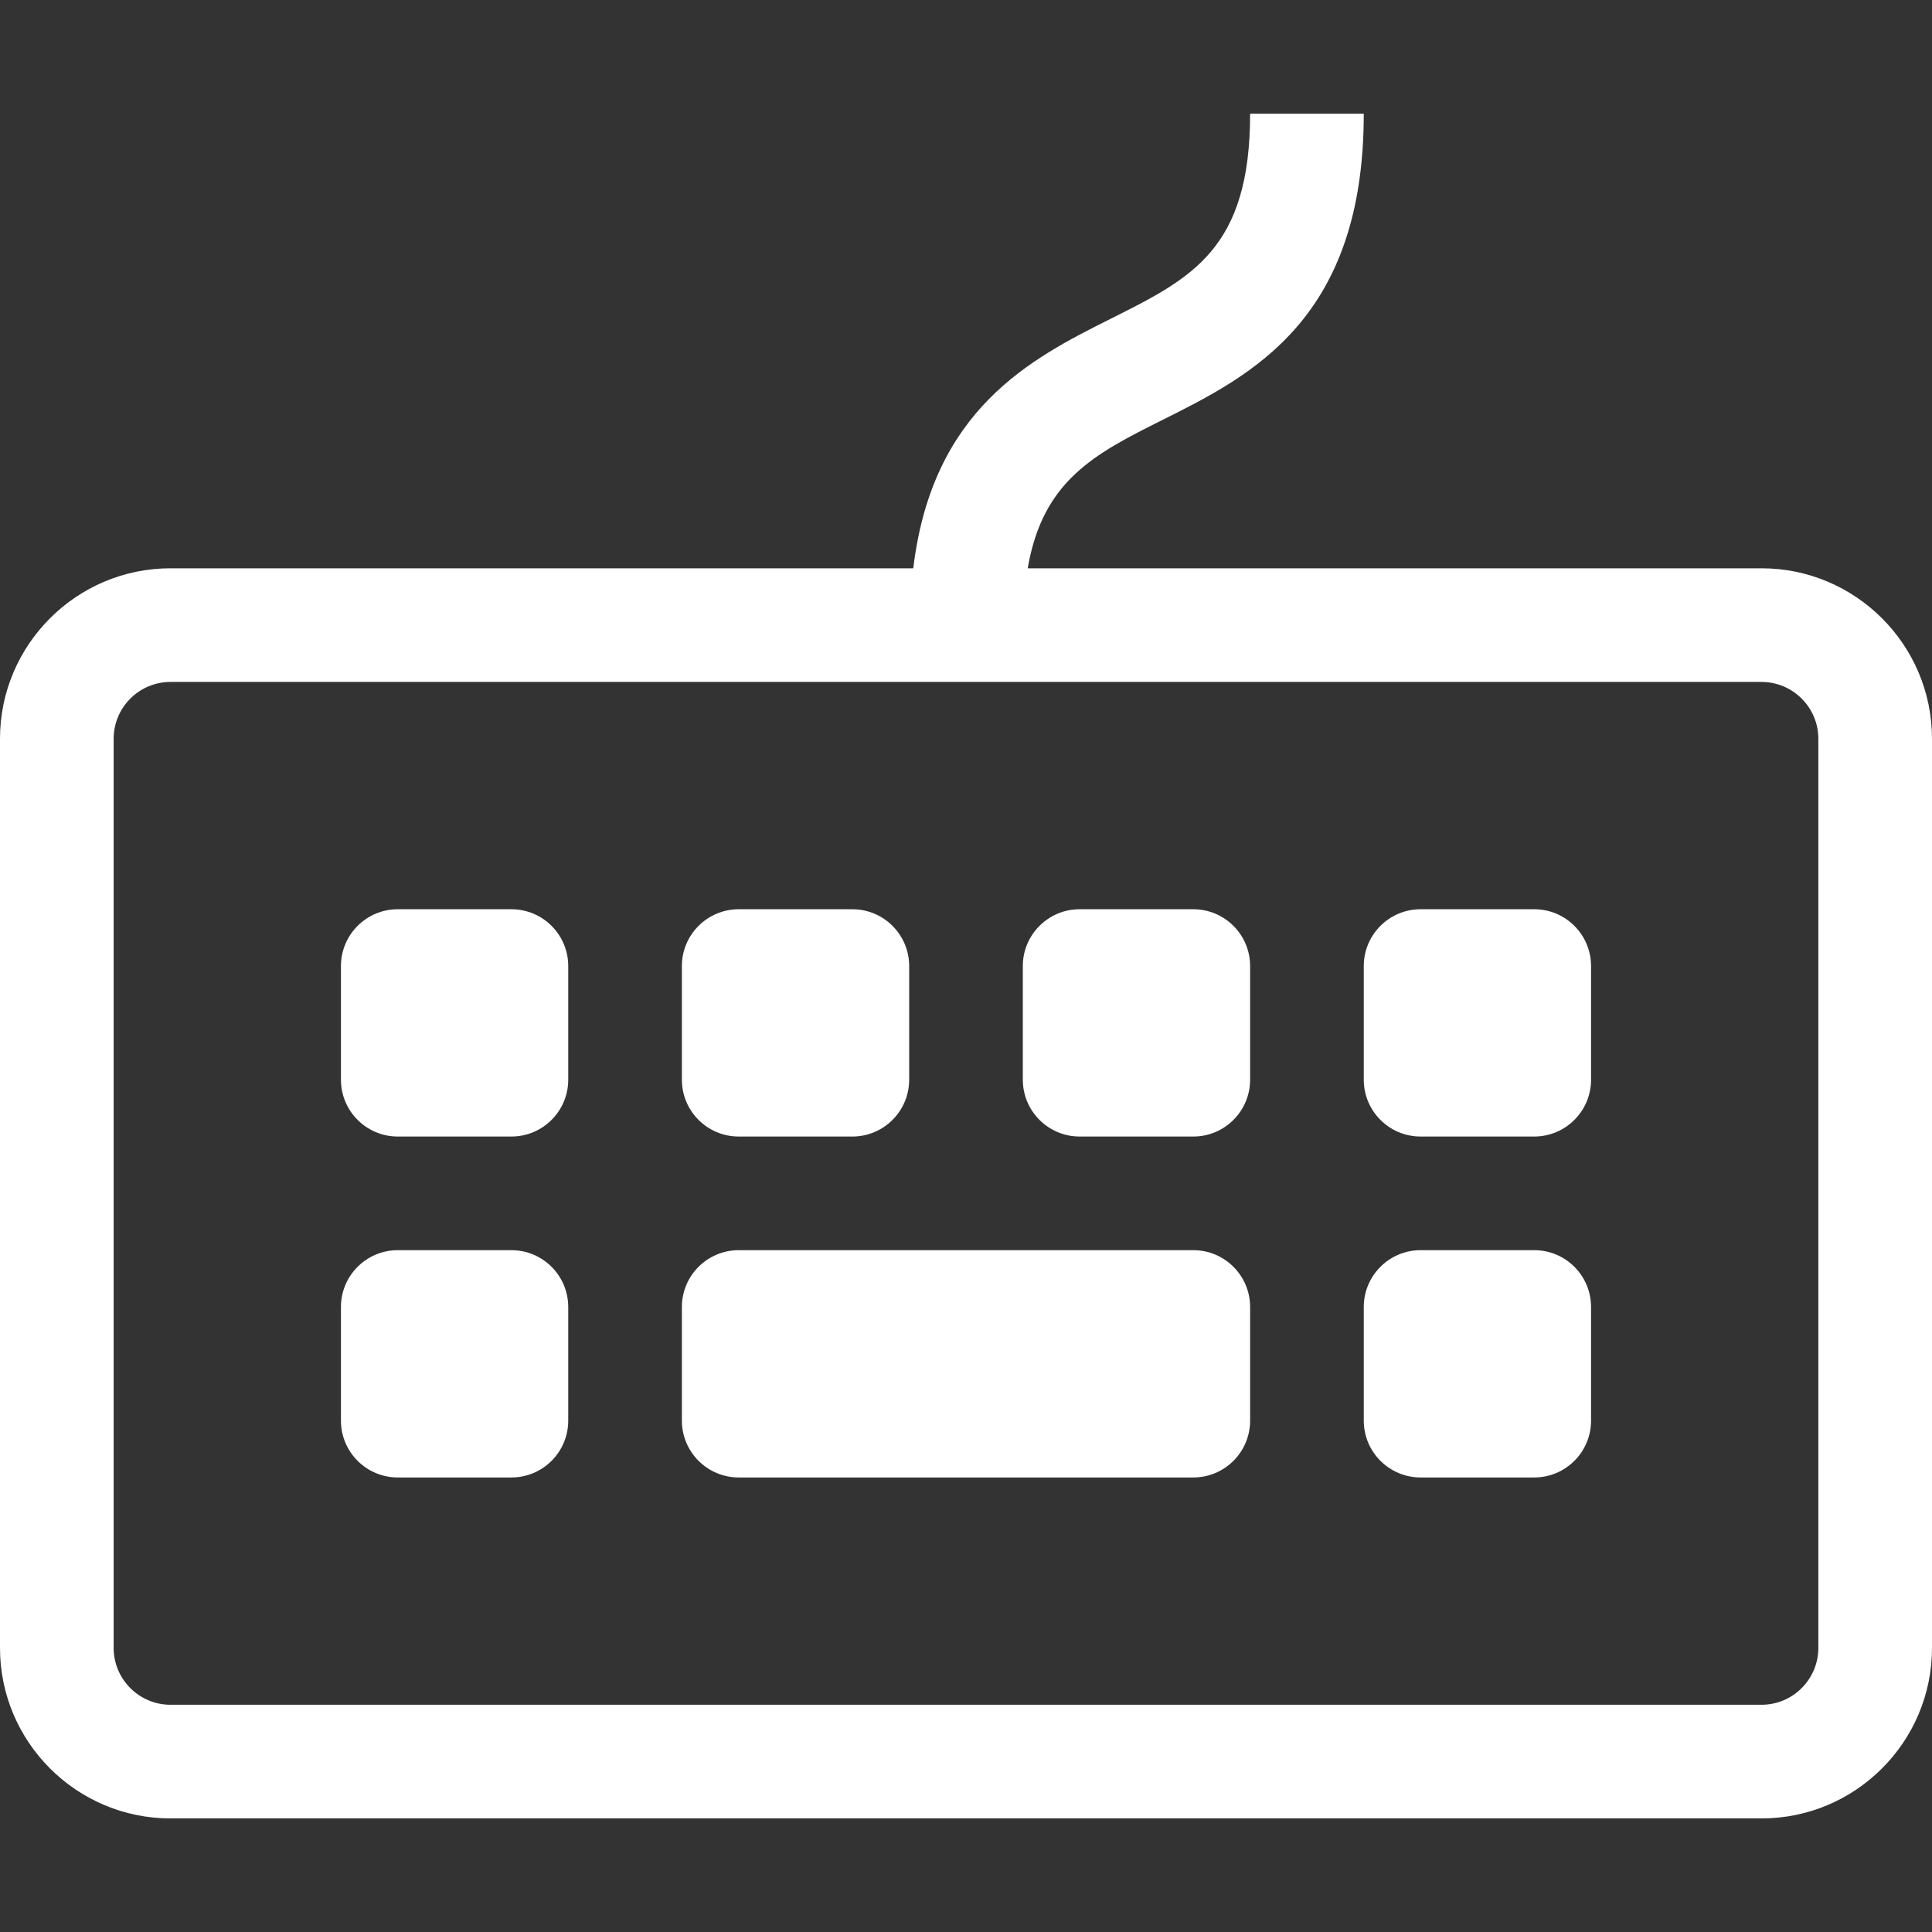 <!DOCTYPE svg PUBLIC "-//W3C//DTD SVG 1.1//EN" "http://www.w3.org/Graphics/SVG/1.1/DTD/svg11.dtd">
<!-- Uploaded to: SVG Repo, www.svgrepo.com, Transformed by: SVG Repo Mixer Tools -->
<svg fill="#ffffff" width="800px" height="800px" viewBox="0 0 1920 1920" xmlns="http://www.w3.org/2000/svg">
<rect x="0" y="0" width="1920" height="1920" fill="#333333" stroke="none"/>
<g id="SVGRepo_bgCarrier" stroke-width="0"/>
<g id="SVGRepo_tracerCarrier" stroke-linecap="round" stroke-linejoin="round"/>
<g id="SVGRepo_iconCarrier"> <path d="M1807.059 1637.706c0 31.059-25.299 56.47-56.47 56.47H169.411c-31.172 0-56.47-25.411-56.47-56.47v-903.53c0-31.058 25.298-56.47 56.47-56.47h1581.176c31.172 0 56.47 25.412 56.47 56.47v903.53Zm-56.47-1072.941h-729.262c14.908-86.965 65.958-113.506 133.384-147.163 89.336-44.611 200.583-100.291 200.583-304.602h-112.941c0 134.513-57.939 163.426-138.24 203.633-80.301 40.094-177.544 90.24-196.518 248.132H169.412C76.009 564.765 0 640.775 0 734.176v903.53c0 93.402 76.01 169.412 169.412 169.412h1581.176c93.403 0 169.412-76.01 169.412-169.412v-903.53c0-93.402-76.01-169.411-169.412-169.411Zm-564.707 677.647H734.118c-31.172 0-56.47 25.299-56.47 56.47v112.942c0 31.171 25.298 56.47 56.47 56.47h451.764c31.172 0 56.47-25.299 56.47-56.47v-112.942c0-31.171-25.298-56.47-56.47-56.47m338.824 0h-112.941c-31.172 0-56.47 25.299-56.47 56.47v112.942c0 31.171 25.298 56.47 56.47 56.47h112.94c31.173 0 56.471-25.299 56.471-56.47v-112.942c0-31.171-25.298-56.47-56.47-56.47m-1016.47 0H395.293c-31.172 0-56.47 25.299-56.47 56.47v112.942c0 31.171 25.298 56.47 56.47 56.47h112.941c31.172 0 56.47-25.299 56.47-56.47v-112.942c0-31.171-25.298-56.47-56.47-56.47m0-338.824h-112.94c-31.173 0-56.471 25.3-56.471 56.47V1073c0 31.172 25.298 56.47 56.47 56.47h112.941c31.172 0 56.47-25.298 56.47-56.47V960.059c0-31.172-25.298-56.47-56.47-56.47m225.883 225.882h112.94c31.173 0 56.471-25.3 56.471-56.471V960.059c0-31.172-25.298-56.47-56.47-56.47h-112.94c-31.172 0-56.47 25.298-56.47 56.47V1073c0 31.172 25.298 56.47 56.47 56.47m451.764-225.882h-112.94c-31.173 0-56.471 25.3-56.471 56.47V1073c0 31.172 25.298 56.47 56.47 56.47h112.941c31.172 0 56.47-25.298 56.47-56.47V960.059c0-31.172-25.298-56.47-56.47-56.47m338.824 0h-112.941c-31.172 0-56.47 25.298-56.47 56.47V1073c0 31.172 25.298 56.47 56.47 56.47h112.94c31.173 0 56.471-25.298 56.471-56.47V960.059c0-31.172-25.298-56.47-56.47-56.47" fill-rule="evenodd"/> </g>
</svg>